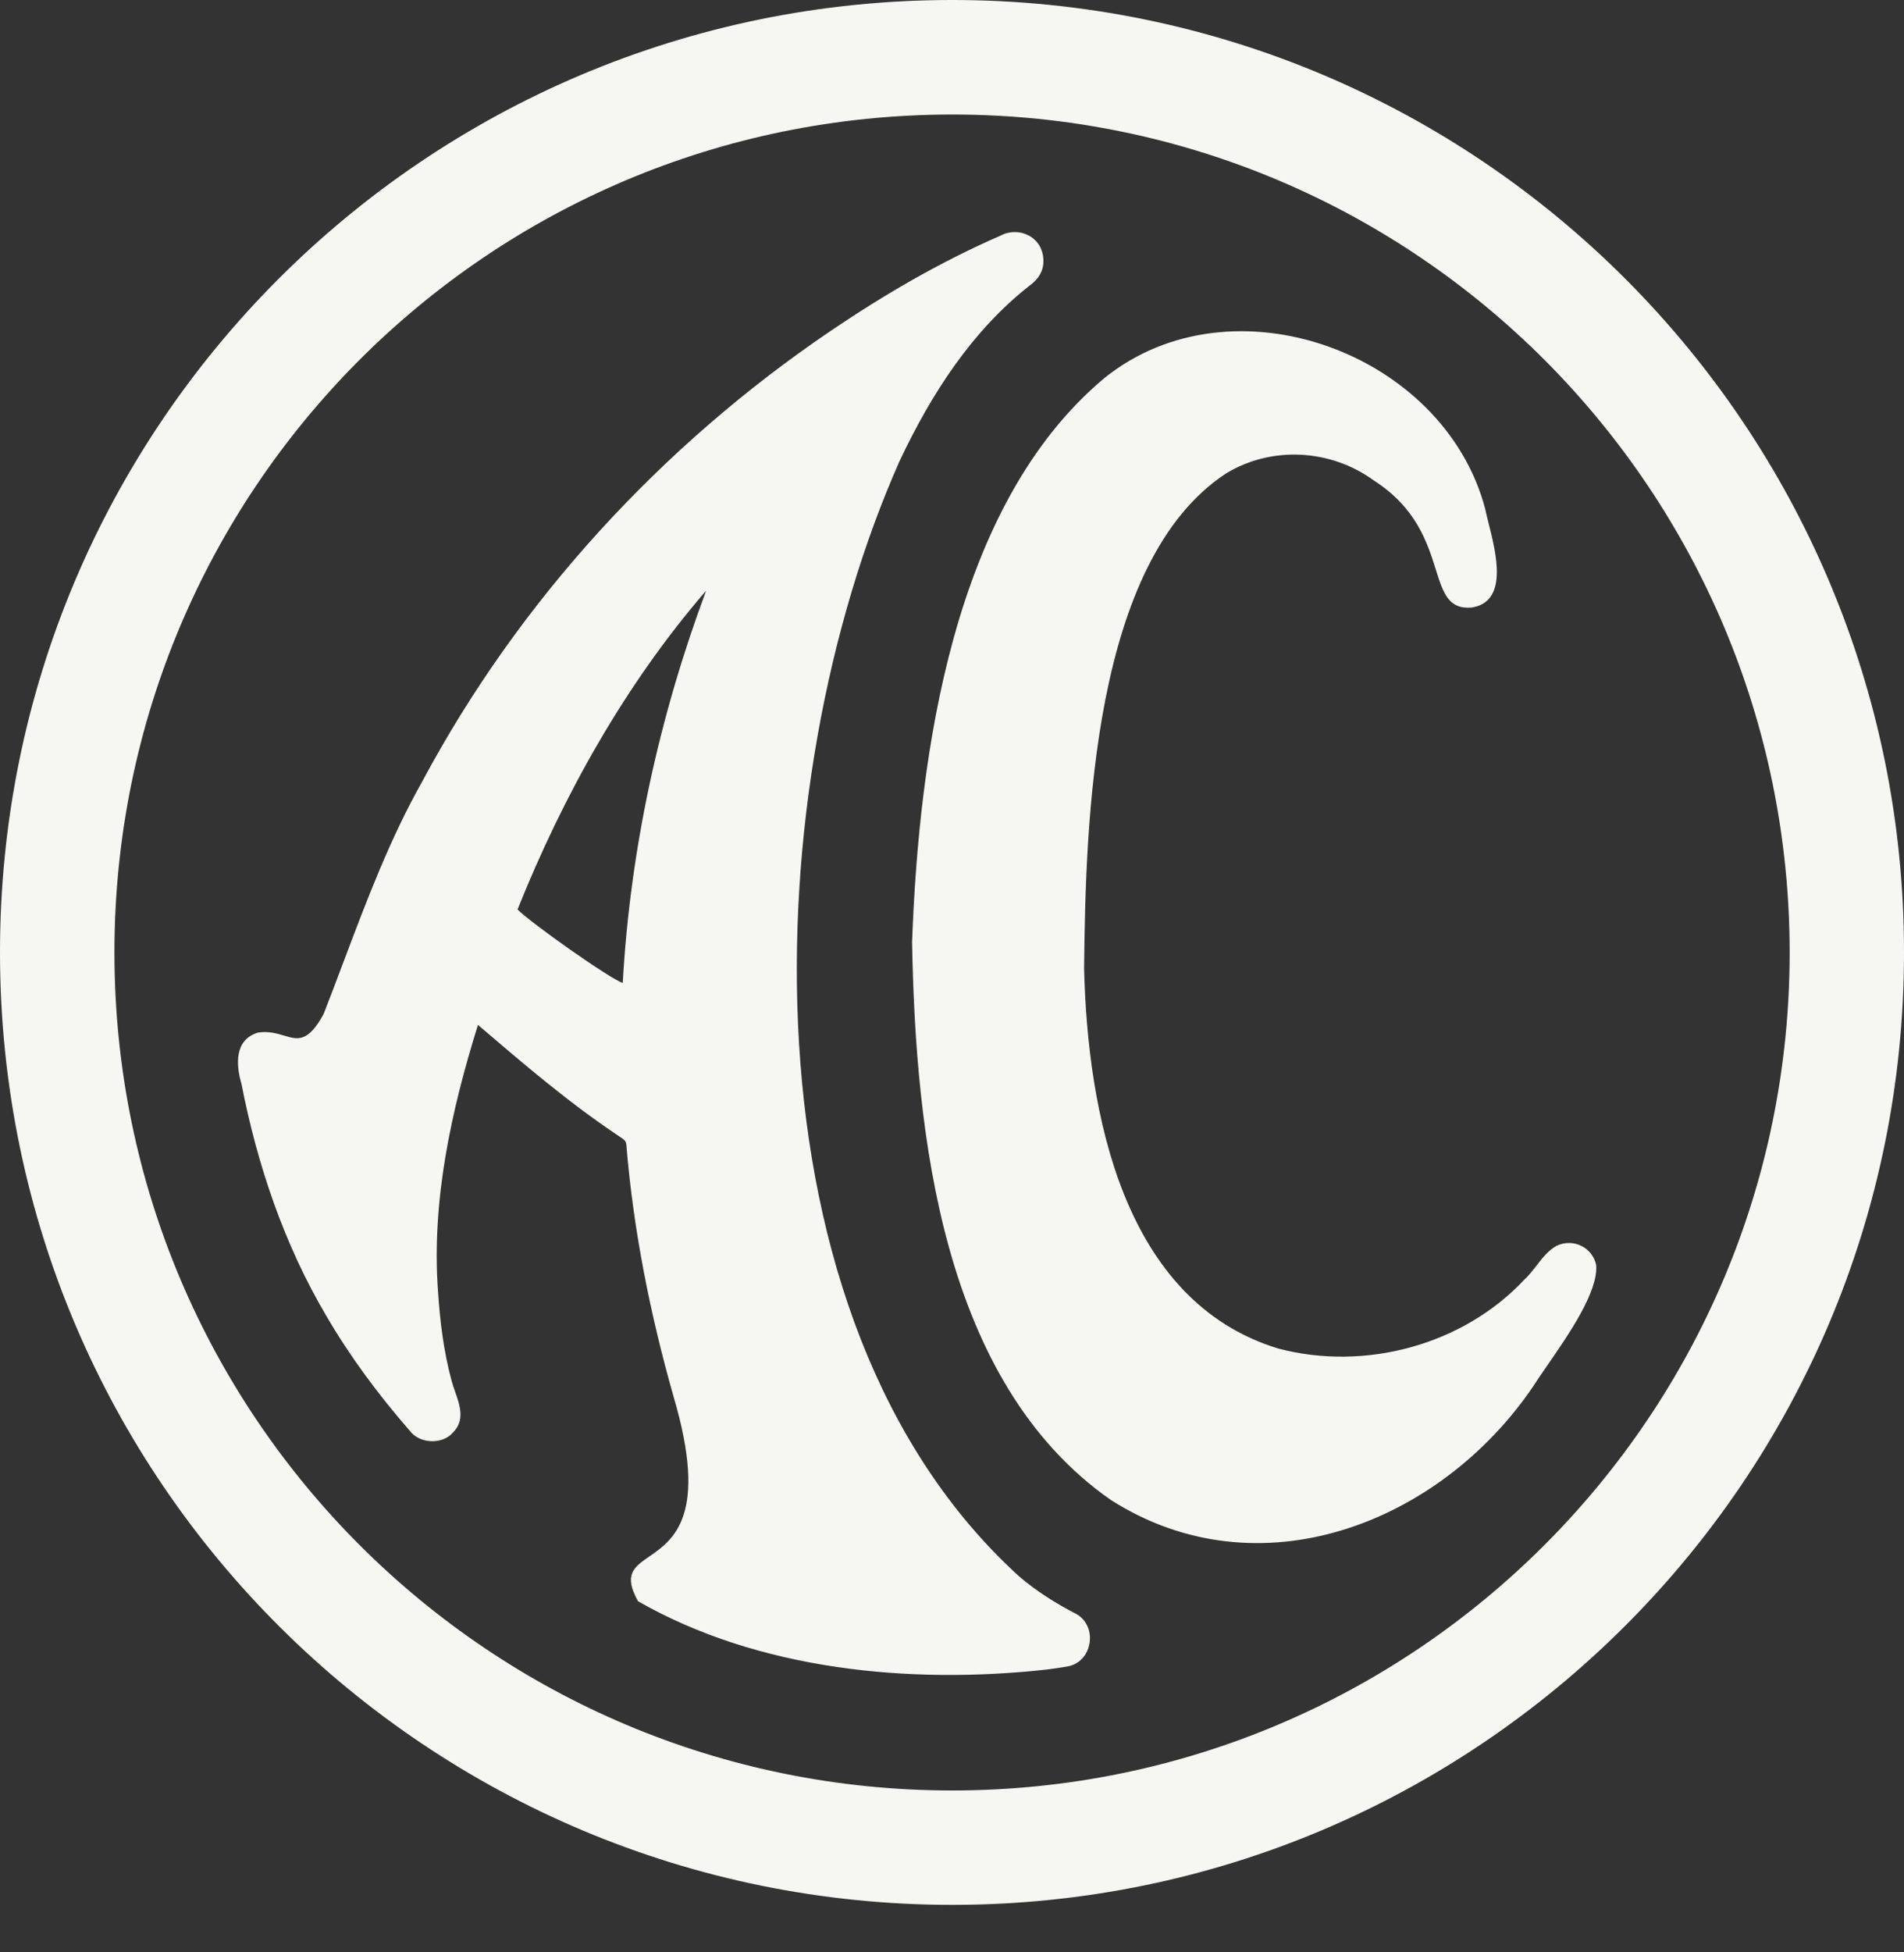 <svg width="40" height="41" viewBox="0 0 40 41" fill="none" xmlns="http://www.w3.org/2000/svg">
<rect x="0" y="0" width="40" height="41" fill="#333333" stroke="none"/>
<path fill-rule="evenodd" clip-rule="evenodd" d="M40 19.996C40.006 31.052 31.034 39.997 20.014 40.002C9.031 40.007 0.013 31.135 1.27543e-05 20.022C-0.012 8.957 8.931 0.009 19.988 6.75617e-06C31.082 -0.009 40.004 8.984 40 19.996H40ZM37.598 20C37.593 10.3 29.752 2.406 20.007 2.405C10.247 2.405 2.401 10.301 2.404 20.005C2.406 29.747 10.298 37.605 20.012 37.6C29.731 37.595 37.597 29.719 37.598 20ZM10.041 21.523C9.479 23.324 9.062 25.223 9.202 27.12C9.244 27.754 9.321 28.384 9.488 28.999C9.508 29.071 9.533 29.144 9.559 29.218C9.664 29.52 9.774 29.832 9.508 30.091C9.303 30.329 8.818 30.334 8.604 30.04C7.947 29.287 7.353 28.488 6.849 27.623C5.968 26.128 5.405 24.464 5.074 22.765C4.954 22.359 4.923 21.834 5.418 21.685C5.64 21.65 5.813 21.702 5.965 21.747C6.255 21.834 6.469 21.898 6.798 21.296C6.94 20.934 7.077 20.57 7.214 20.206L7.214 20.206C7.703 18.91 8.192 17.612 8.877 16.4C10.904 12.612 13.892 9.361 17.445 6.953C18.579 6.184 19.767 5.493 21.025 4.946C21.394 4.748 21.919 4.962 21.921 5.484C21.922 5.692 21.812 5.863 21.648 5.984C20.42 6.939 19.562 8.28 18.904 9.671C15.858 16.508 15.47 27.704 21.41 33.104C21.776 33.417 22.182 33.672 22.61 33.893C23.076 34.154 22.954 34.917 22.41 34.998C22.263 35.024 22.115 35.045 21.967 35.063C19.104 35.375 15.93 35.071 13.404 33.626C13.091 33.066 13.318 32.909 13.64 32.687C14.146 32.337 14.889 31.824 14.149 29.324C13.658 27.595 13.305 25.828 13.158 24.035C13.152 23.954 13.086 23.912 13.021 23.872C12.998 23.857 12.975 23.842 12.954 23.826C11.937 23.144 11.01 22.351 10.082 21.558L10.041 21.523V21.523ZM13.083 20.641C13.241 17.821 13.849 15.051 14.834 12.405C13.147 14.354 11.834 16.698 10.873 19.099C11.137 19.371 12.829 20.567 13.083 20.641ZM23.197 7.943C20.004 10.618 19.308 15.861 19.162 19.764L19.161 19.764C19.233 23.832 19.79 29.021 23.335 31.498C26.446 33.482 30.248 31.996 32.204 29.122C32.285 28.994 32.391 28.84 32.509 28.67C32.961 28.016 33.578 27.123 33.533 26.567C33.461 26.206 33.059 25.99 32.697 26.164C32.523 26.263 32.4 26.422 32.277 26.581C32.196 26.685 32.115 26.79 32.019 26.878C30.727 28.251 28.676 28.797 26.86 28.321C23.576 27.325 22.849 23.333 22.775 20.336C22.808 17.262 22.947 11.79 25.756 9.943C26.718 9.358 27.959 9.431 28.864 10.091C29.757 10.665 29.988 11.403 30.163 11.957C30.318 12.452 30.428 12.801 30.92 12.758C31.689 12.636 31.435 11.628 31.27 10.977C31.243 10.867 31.218 10.768 31.201 10.685C30.334 7.4 25.882 5.773 23.197 7.943Z" fill="#F6F6F3"/>
</svg>
